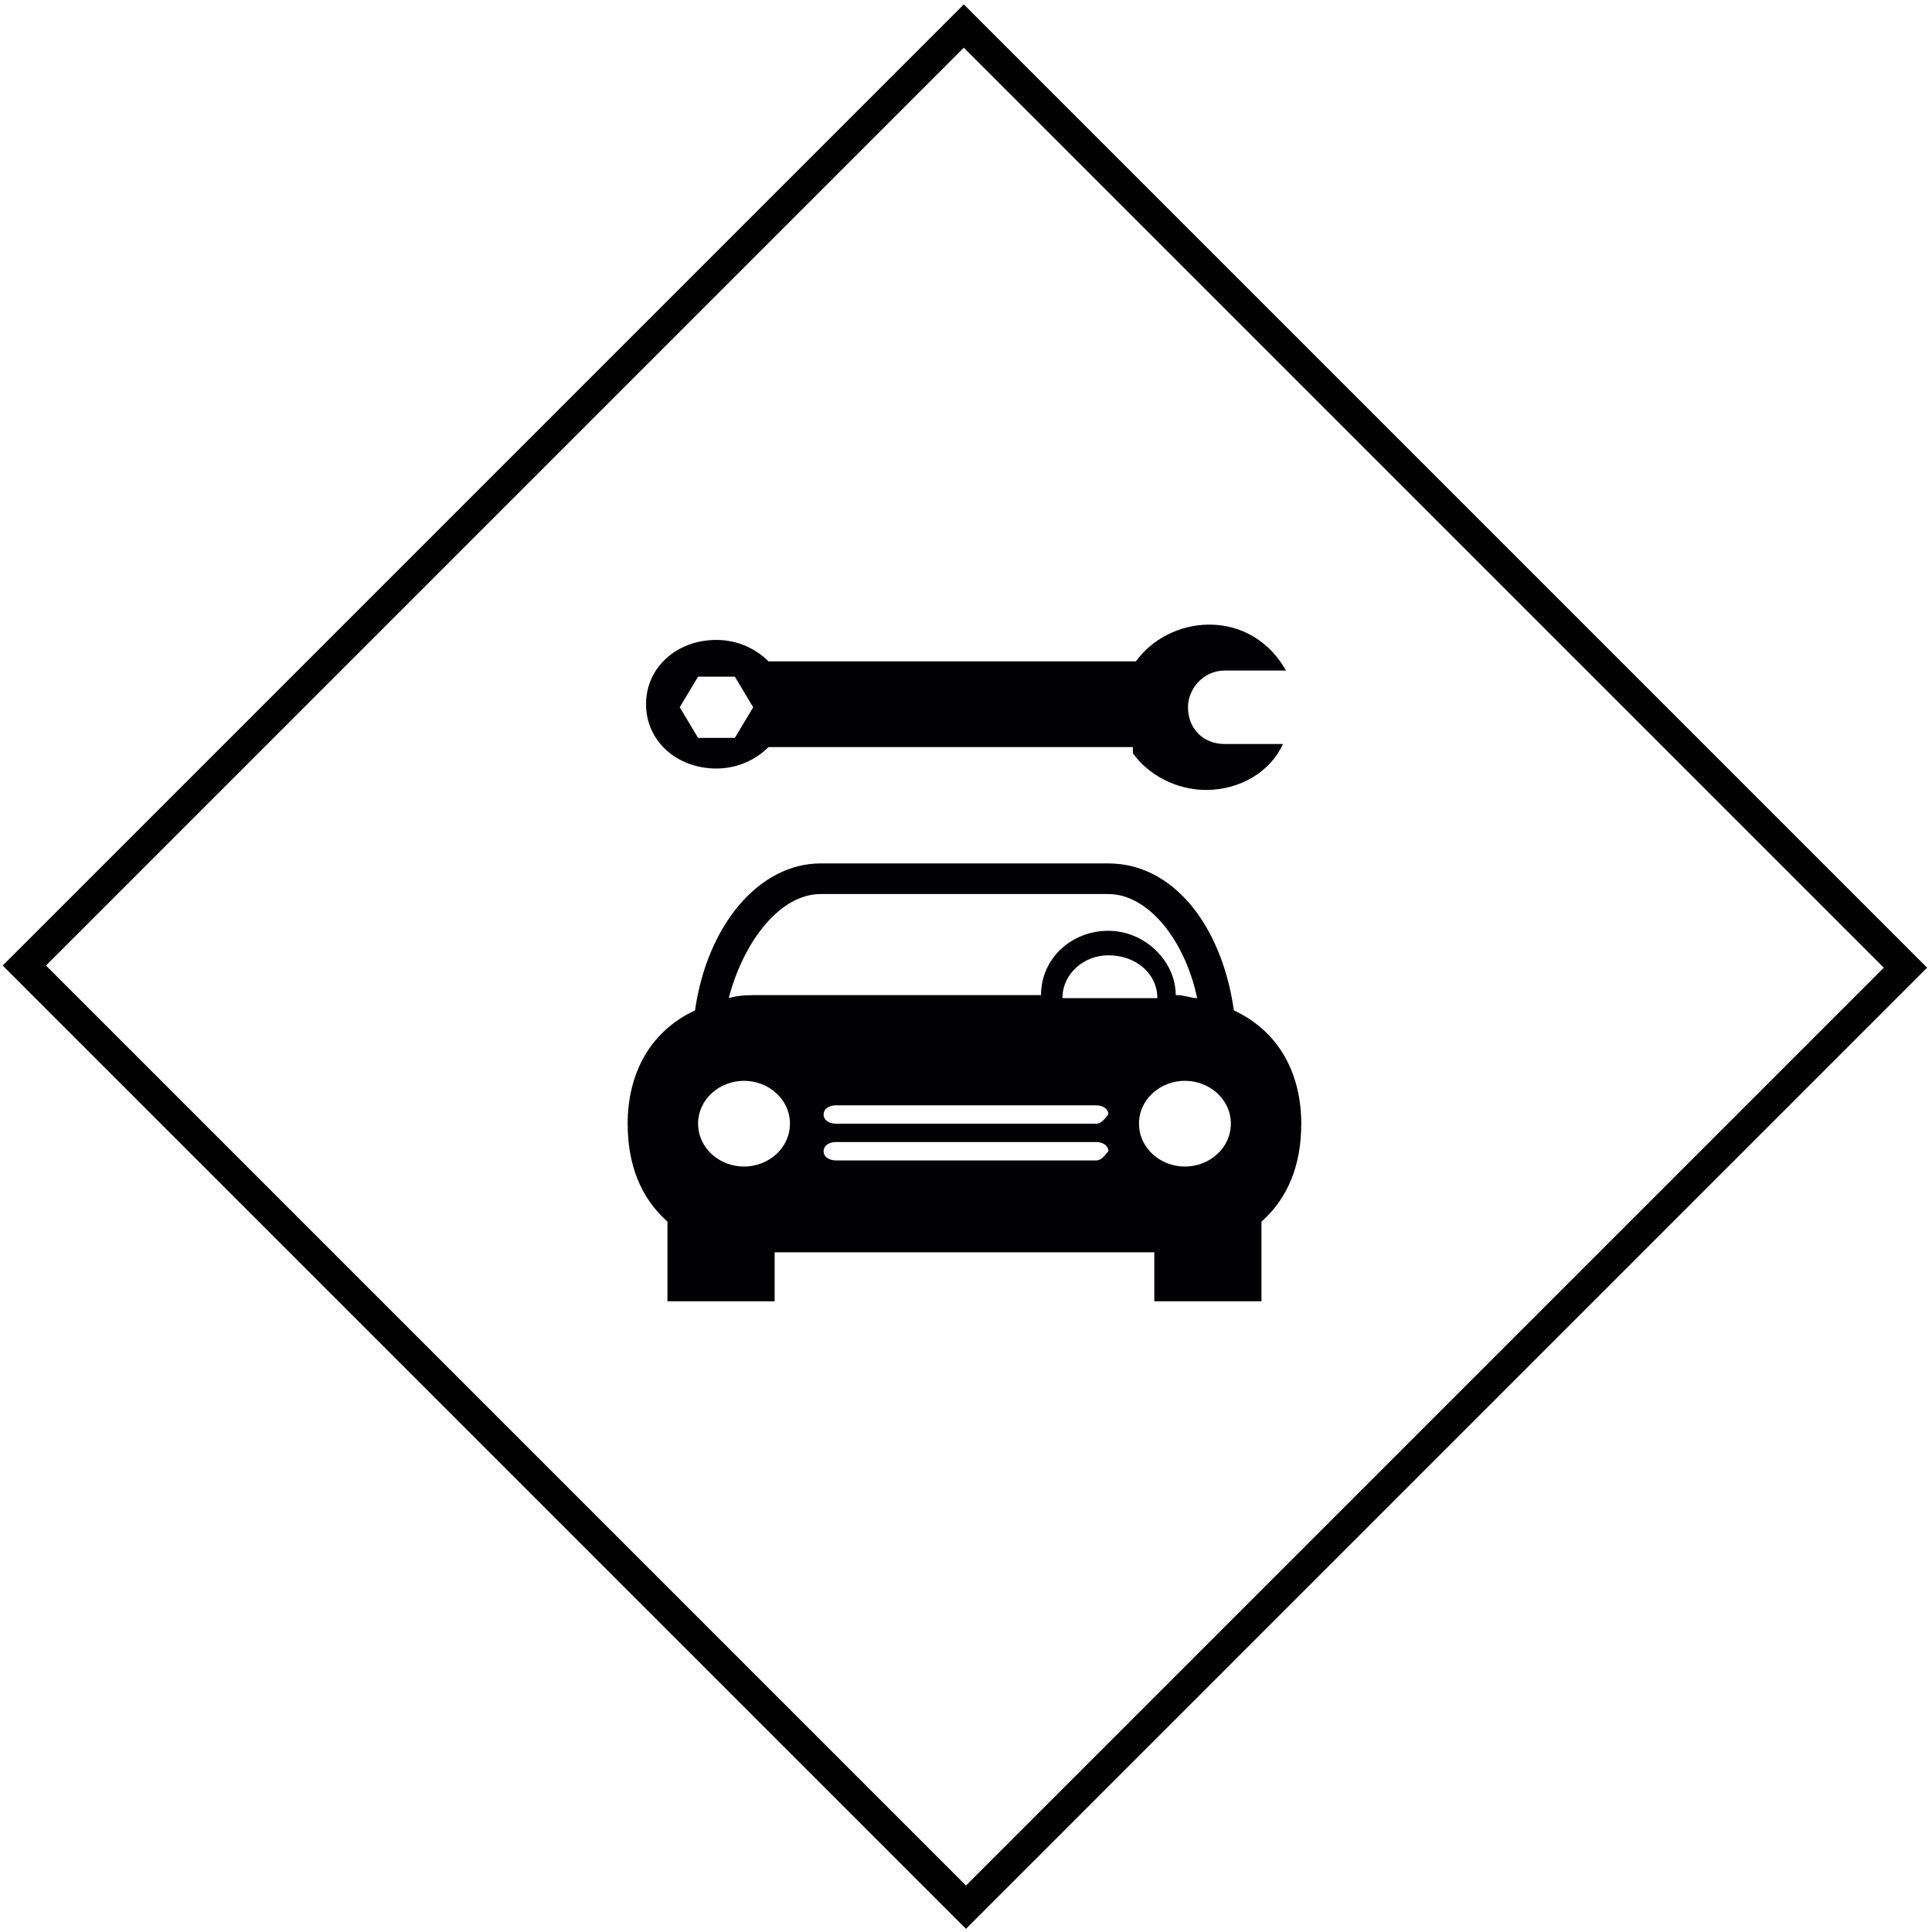 <?xml version="1.0" encoding="utf-8"?>
<!-- Generator: Adobe Illustrator 21.0.0, SVG Export Plug-In . SVG Version: 6.00 Build 0)  -->
<svg version="1.1" id="Capa_1" xmlns="http://www.w3.org/2000/svg" xmlns:xlink="http://www.w3.org/1999/xlink" x="0px" y="0px"
	 viewBox="0 0 63.1 63.1" style="enable-background:new 0 0 63.1 63.1;" xml:space="preserve">
<style type="text/css">
	.st0{fill:#010002;}
	.st1{fill:none;stroke:#000000;stroke-miterlimit:10;}
</style>
<g>
	<path class="st0" d="M40.3,33c-0.4-2.8-2-4.8-4.1-4.8h-9.4c-2,0-3.7,2-4.1,4.8c-1.5,0.7-2.2,2.1-2.2,3.7c0,1.3,0.4,2.4,1.3,3.2v2.6
		h3.5v-1.6h12.4v1.6h3.5v-2.6c0.9-0.8,1.3-1.9,1.3-3.2C42.5,35.1,41.8,33.7,40.3,33z M26.8,29.2h9.4c1.3,0,2.5,1.5,2.9,3.4
		c-0.2,0-0.4-0.1-0.7-0.1c0,0,0,0,0,0c0-1.1-1-2.1-2.2-2.1c-1.2,0-2.2,0.9-2.2,2.1h-9.2c-0.3,0-0.7,0-1,0.1
		C24.3,30.7,25.5,29.2,26.8,29.2z M37.8,32.6h-3.1c0-0.8,0.7-1.4,1.5-1.4C37.1,31.2,37.8,31.8,37.8,32.6z M24.3,38.1
		c-0.8,0-1.5-0.6-1.5-1.4c0-0.8,0.7-1.4,1.5-1.4c0.8,0,1.5,0.6,1.5,1.4C25.8,37.5,25.1,38.1,24.3,38.1z M35.8,37.9h-8.5
		c-0.2,0-0.4-0.1-0.4-0.3c0-0.2,0.2-0.3,0.4-0.3h8.5c0.2,0,0.4,0.1,0.4,0.3C36.1,37.7,36,37.9,35.8,37.9z M35.8,36.7h-8.5
		c-0.2,0-0.4-0.1-0.4-0.3c0-0.2,0.2-0.3,0.4-0.3h8.5c0.2,0,0.4,0.1,0.4,0.3C36.1,36.5,36,36.7,35.8,36.7z M38.7,38.1
		c-0.8,0-1.5-0.6-1.5-1.4c0-0.8,0.7-1.4,1.5-1.4c0.8,0,1.5,0.6,1.5,1.4C40.2,37.5,39.5,38.1,38.7,38.1z M37,24.6
		c0.5,0.7,1.4,1.2,2.4,1.2c1.1,0,2.1-0.6,2.5-1.5l-1.9,0c-0.7,0-1.2-0.5-1.2-1.2c0-0.6,0.5-1.2,1.2-1.2H42c-0.5-0.9-1.4-1.5-2.5-1.5
		c-1,0-1.9,0.5-2.4,1.2h-12c-0.4-0.4-1-0.7-1.7-0.7c-1.3,0-2.3,0.9-2.3,2.1c0,1.2,1,2.1,2.3,2.1c0.7,0,1.3-0.3,1.7-0.7H37z
		 M22.8,24.1l-0.6-1l0.6-1l1.2,0l0.6,1l-0.6,1H22.8z"/>
</g>
<rect x="9.8" y="9.8" transform="matrix(0.707 -0.707 0.707 0.707 -13.062 31.535)" class="st1" width="43.4" height="43.5"/>
</svg>
